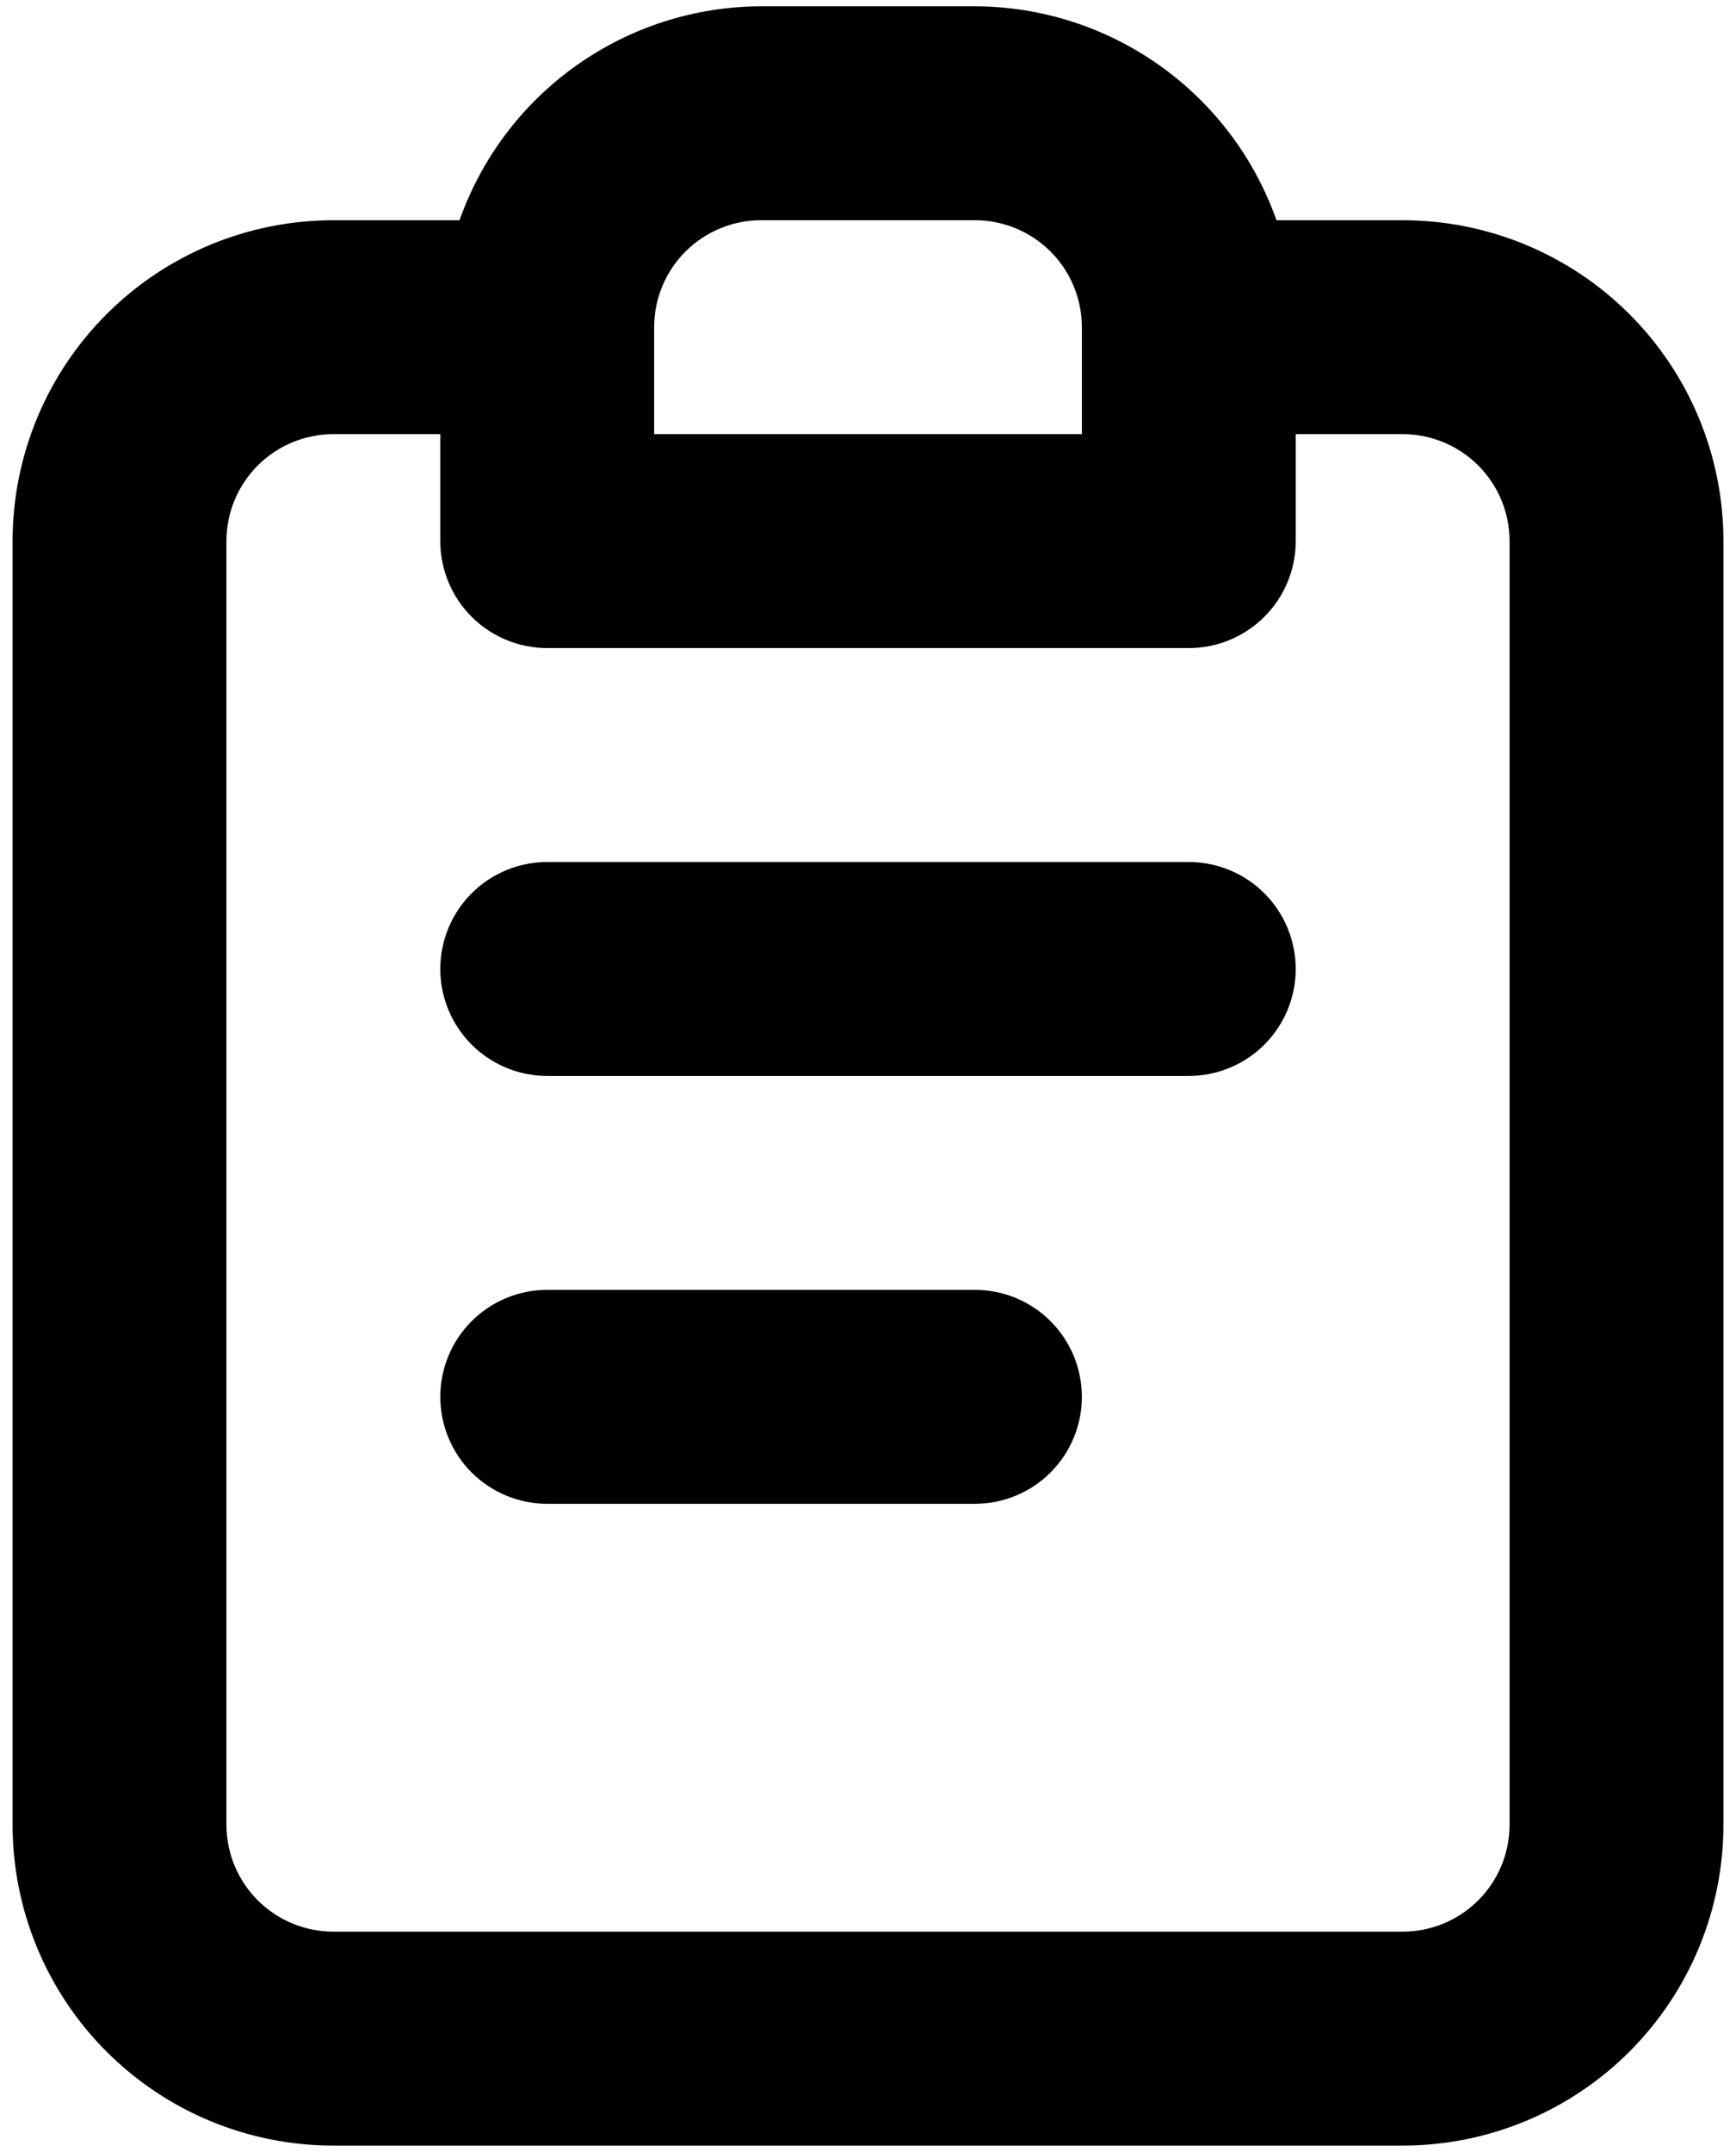 <svg width="92" height="114" viewBox="0 0 92 114" fill="none" xmlns="http://www.w3.org/2000/svg">
<path d="M51.667 68.333H29C27.497 68.333 26.056 68.93 24.993 69.993C23.931 71.056 23.334 72.497 23.334 74C23.334 75.503 23.931 76.944 24.993 78.007C26.056 79.07 27.497 79.667 29 79.667H51.667C53.17 79.667 54.611 79.07 55.674 78.007C56.737 76.944 57.334 75.503 57.334 74C57.334 72.497 56.737 71.056 55.674 69.993C54.611 68.93 53.17 68.333 51.667 68.333ZM74.334 11.667H67.647C66.478 8.36 64.315 5.496 61.454 3.467C58.593 1.438 55.174 0.343 51.667 0.333H40.334C36.826 0.343 33.408 1.438 30.547 3.467C27.686 5.496 25.523 8.36 24.354 11.667H17.667C13.158 11.667 8.834 13.458 5.646 16.646C2.458 19.834 0.667 24.158 0.667 28.667V96.667C0.667 101.175 2.458 105.499 5.646 108.688C8.834 111.876 13.158 113.667 17.667 113.667H74.334C78.842 113.667 83.166 111.876 86.355 108.688C89.543 105.499 91.334 101.175 91.334 96.667V28.667C91.334 24.158 89.543 19.834 86.355 16.646C83.166 13.458 78.842 11.667 74.334 11.667ZM34.667 17.333C34.667 15.831 35.264 14.389 36.327 13.326C37.389 12.264 38.831 11.667 40.334 11.667H51.667C53.17 11.667 54.611 12.264 55.674 13.326C56.737 14.389 57.334 15.831 57.334 17.333V23H34.667V17.333ZM80 96.667C80 98.17 79.403 99.611 78.341 100.674C77.278 101.736 75.837 102.333 74.334 102.333H17.667C16.164 102.333 14.723 101.736 13.66 100.674C12.597 99.611 12 98.17 12 96.667V28.667C12 27.164 12.597 25.723 13.66 24.66C14.723 23.597 16.164 23 17.667 23H23.334V28.667C23.334 30.17 23.931 31.611 24.993 32.674C26.056 33.736 27.497 34.333 29 34.333H63C64.503 34.333 65.945 33.736 67.007 32.674C68.07 31.611 68.667 30.17 68.667 28.667V23H74.334C75.837 23 77.278 23.597 78.341 24.66C79.403 25.723 80 27.164 80 28.667V96.667ZM63 45.667H29C27.497 45.667 26.056 46.264 24.993 47.326C23.931 48.389 23.334 49.831 23.334 51.333C23.334 52.836 23.931 54.278 24.993 55.34C26.056 56.403 27.497 57 29 57H63C64.503 57 65.945 56.403 67.007 55.34C68.07 54.278 68.667 52.836 68.667 51.333C68.667 49.831 68.07 48.389 67.007 47.326C65.945 46.264 64.503 45.667 63 45.667Z" fill="black"/>
</svg>
